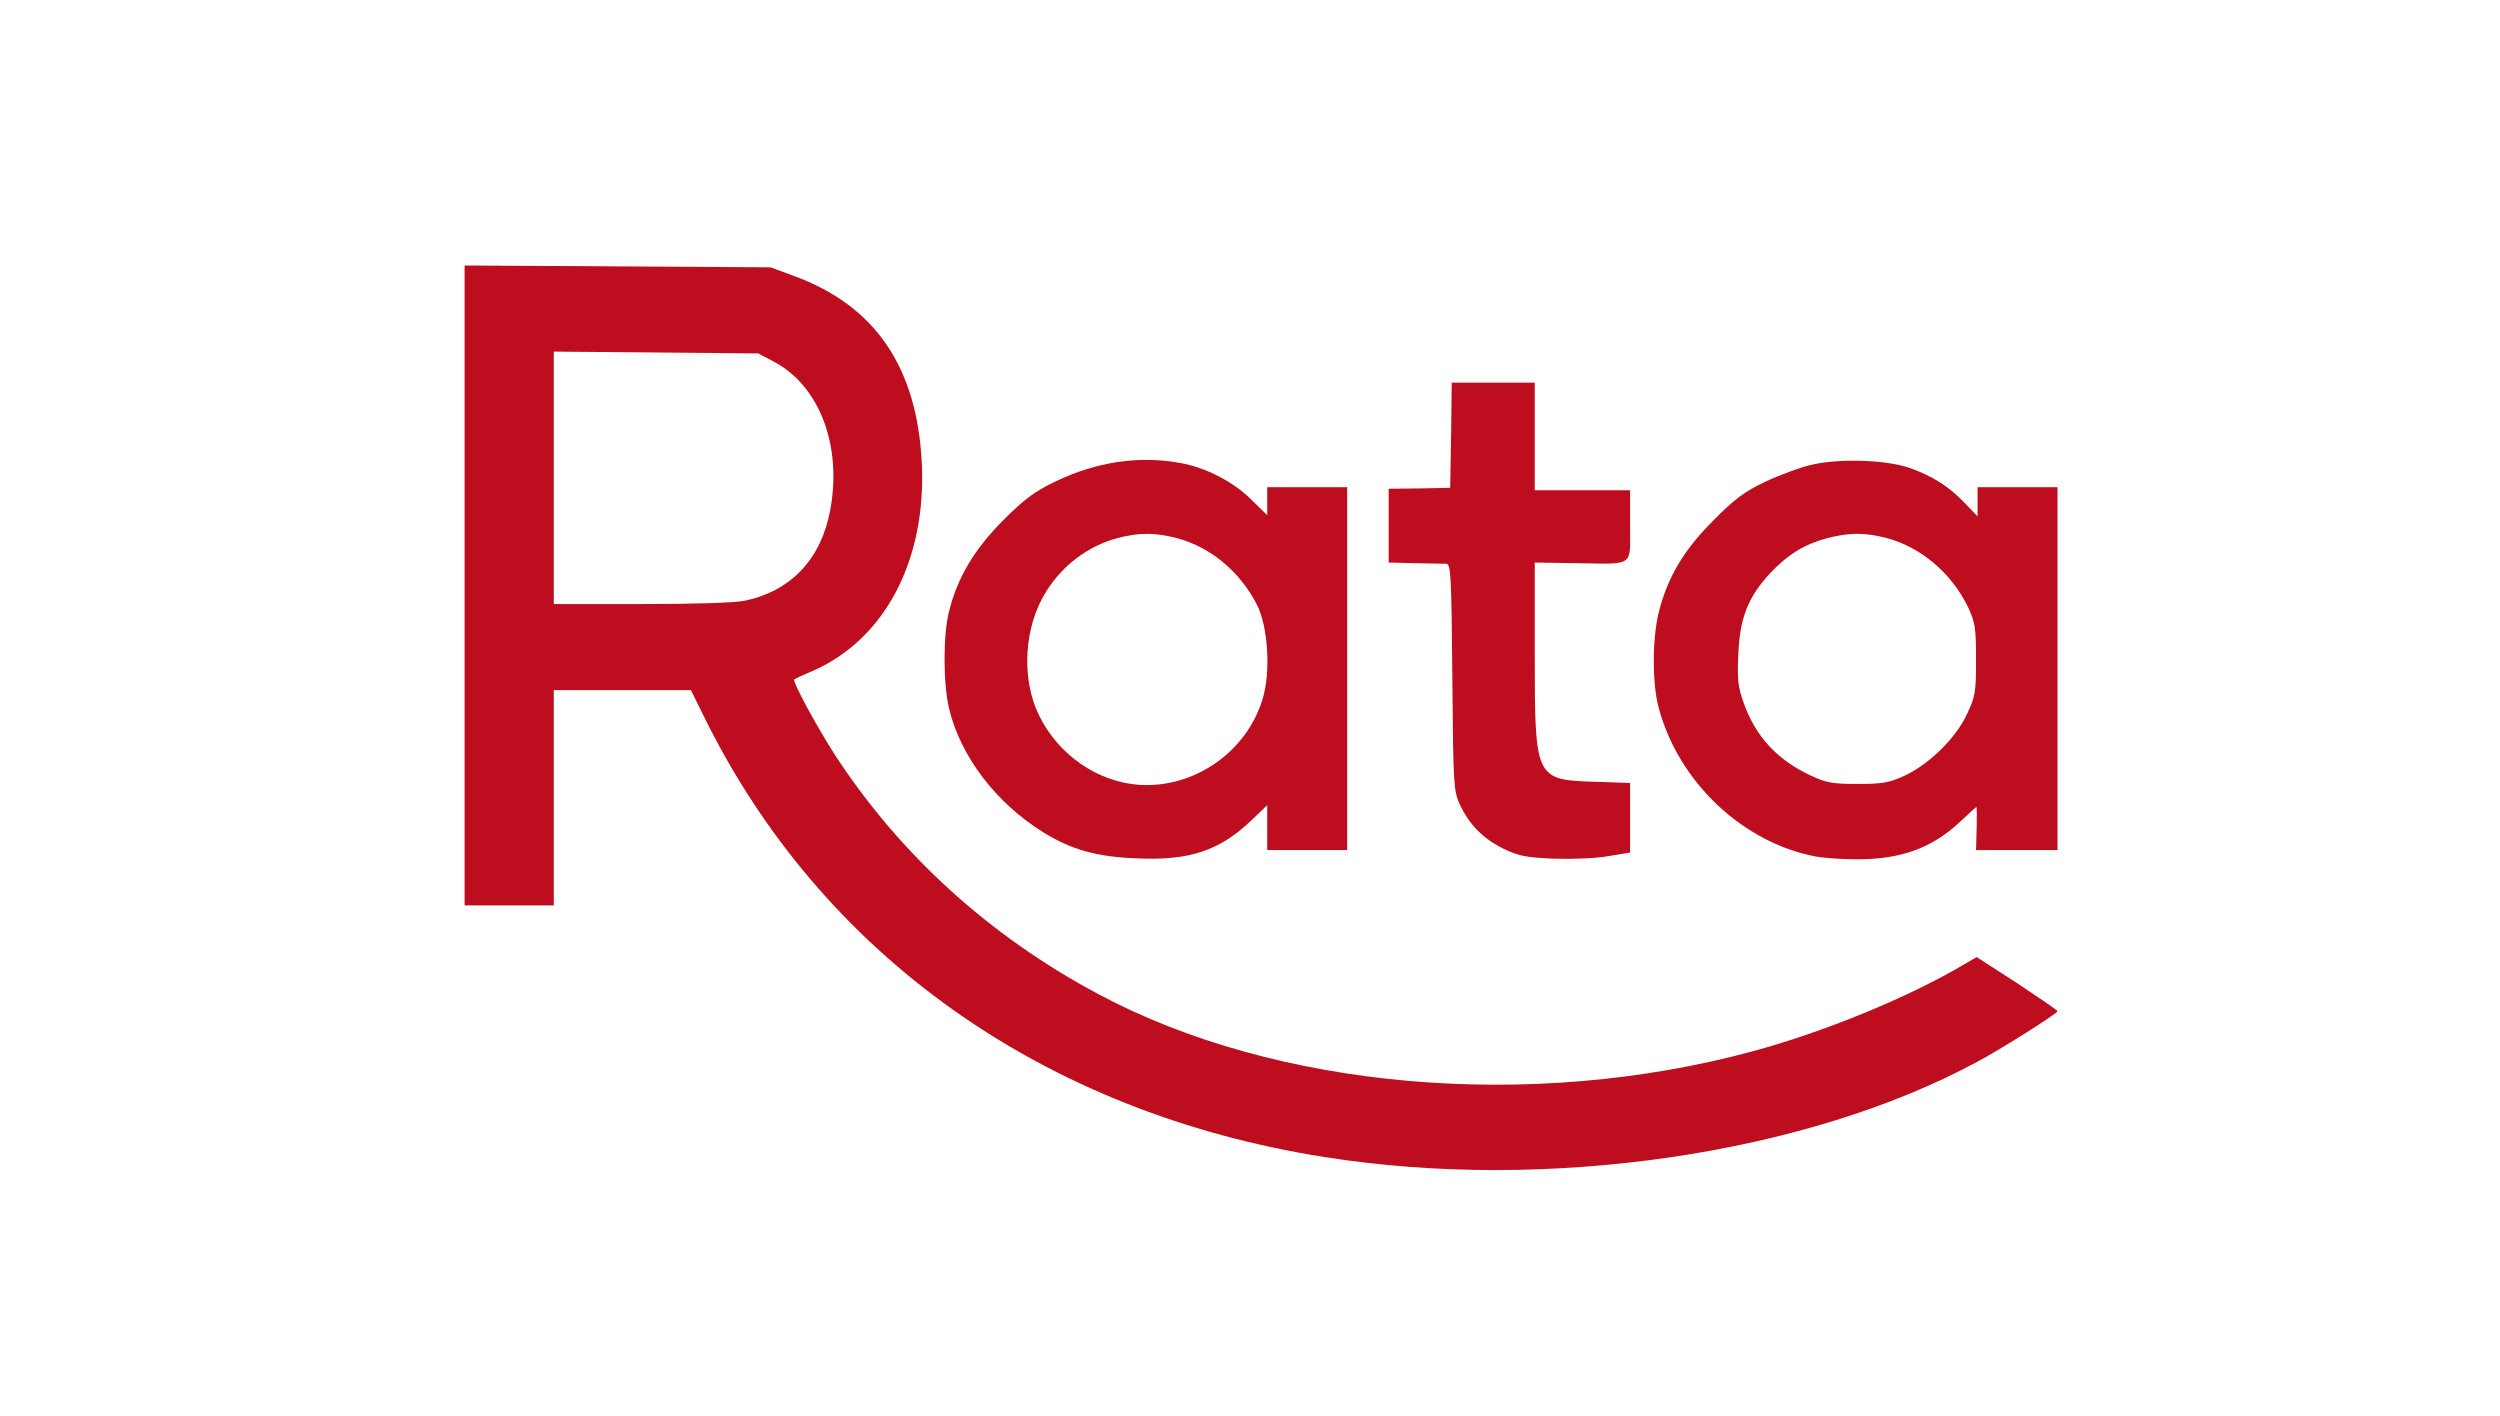 <svg width="113" height="64" viewBox="0 0 113 64" fill="none" xmlns="http://www.w3.org/2000/svg">
<path fill-rule="evenodd" clip-rule="evenodd" d="M35.845 12.459C39.57 13.807 41.46 16.601 41.669 20.979C41.863 25.33 40.001 28.874 36.776 30.306C36.317 30.5 35.928 30.681 35.9 30.709C35.803 30.792 36.915 32.836 37.735 34.114C40.668 38.618 44.713 42.301 49.633 44.928C57.681 49.237 69.19 50.238 79.239 47.514C82.52 46.624 86.328 45.053 88.844 43.552L89.344 43.26L91.179 44.442C92.18 45.109 93 45.665 93 45.707C93 45.804 90.442 47.43 89.358 48C81.616 52.184 69.871 53.893 59.849 52.295C47.159 50.293 37.124 43.163 31.828 32.405L31.23 31.195H25.031V40.925H21V12L34.83 12.083L35.845 12.459ZM25.031 27.303H28.992C31.383 27.303 33.232 27.248 33.676 27.151C35.761 26.706 37.123 25.26 37.527 23.05C38.069 20.145 37.04 17.435 34.983 16.351L34.274 15.975L25.031 15.892V27.303Z" fill="#BE0D1E"/>
<path fill-rule="evenodd" clip-rule="evenodd" d="M53.331 20.924C54.512 21.132 55.735 21.771 56.555 22.578L57.278 23.287V22.022H60.892V38.423H57.278V36.394L56.597 37.047C55.138 38.451 53.775 38.91 51.371 38.798C49.578 38.729 48.438 38.409 47.173 37.631C45.019 36.297 43.406 34.184 42.892 32.002C42.628 30.862 42.628 28.693 42.892 27.651C43.281 26.094 44.032 24.843 45.324 23.537C46.297 22.564 46.742 22.23 47.687 21.771C49.564 20.868 51.482 20.59 53.331 20.924ZM50.481 24.329C49.202 24.676 48.035 25.538 47.298 26.72C46.283 28.304 46.144 30.667 46.965 32.335C47.84 34.128 49.619 35.351 51.51 35.476C53.984 35.629 56.347 33.989 57.069 31.598C57.445 30.375 57.32 28.304 56.805 27.317C56.027 25.816 54.707 24.718 53.164 24.315C52.177 24.065 51.468 24.065 50.481 24.329Z" fill="#BE0D1E"/>
<path d="M69.371 22.161H73.68V23.759C73.68 23.904 73.681 24.037 73.682 24.159C73.688 24.753 73.691 25.085 73.528 25.267C73.321 25.497 72.848 25.487 71.777 25.465C71.603 25.462 71.413 25.458 71.205 25.455L69.371 25.427V29.555C69.371 35.226 69.385 35.254 72.123 35.337L73.68 35.393V38.534L72.679 38.701C72.123 38.798 71.039 38.84 70.219 38.812C68.954 38.757 68.634 38.687 67.939 38.354C67.022 37.895 66.41 37.27 65.979 36.352C65.701 35.74 65.687 35.462 65.646 30.598C65.604 25.913 65.576 25.497 65.368 25.483C65.254 25.483 64.716 25.471 64.129 25.459L64.129 25.459L63.95 25.455L62.768 25.427V22.091L64.158 22.077L65.548 22.049L65.59 19.673L65.618 17.296H69.371V22.161Z" fill="#BE0D1E"/>
<path fill-rule="evenodd" clip-rule="evenodd" d="M86.342 21.16C87.343 21.521 88.066 21.966 88.802 22.73L89.386 23.342V22.022H93V38.423H89.317L89.344 37.45C89.358 36.922 89.358 36.477 89.331 36.477C89.317 36.477 88.983 36.783 88.58 37.158C87.329 38.326 85.939 38.84 83.951 38.84C83.284 38.84 82.45 38.785 82.075 38.715C78.767 38.09 75.862 35.337 74.972 31.988C74.666 30.862 74.68 28.777 75 27.581C75.403 26.052 76.112 24.857 77.432 23.537C78.391 22.564 78.836 22.23 79.795 21.771C80.449 21.466 81.422 21.104 81.95 20.993C83.229 20.715 85.286 20.785 86.342 21.16ZM82.575 24.329C81.547 24.607 80.824 25.052 80.018 25.9C79.003 26.998 78.642 27.929 78.572 29.569C78.517 30.723 78.558 31.056 78.822 31.793C79.365 33.308 80.337 34.351 81.853 35.059C82.534 35.379 82.826 35.435 83.965 35.435C85.105 35.435 85.397 35.379 86.092 35.059C87.218 34.531 88.427 33.336 88.913 32.266C89.289 31.473 89.317 31.279 89.317 29.805C89.317 28.374 89.275 28.124 88.955 27.442C88.219 25.913 86.815 24.718 85.258 24.315C84.285 24.065 83.576 24.065 82.575 24.329Z" fill="#BE0D1E"/>
</svg>
